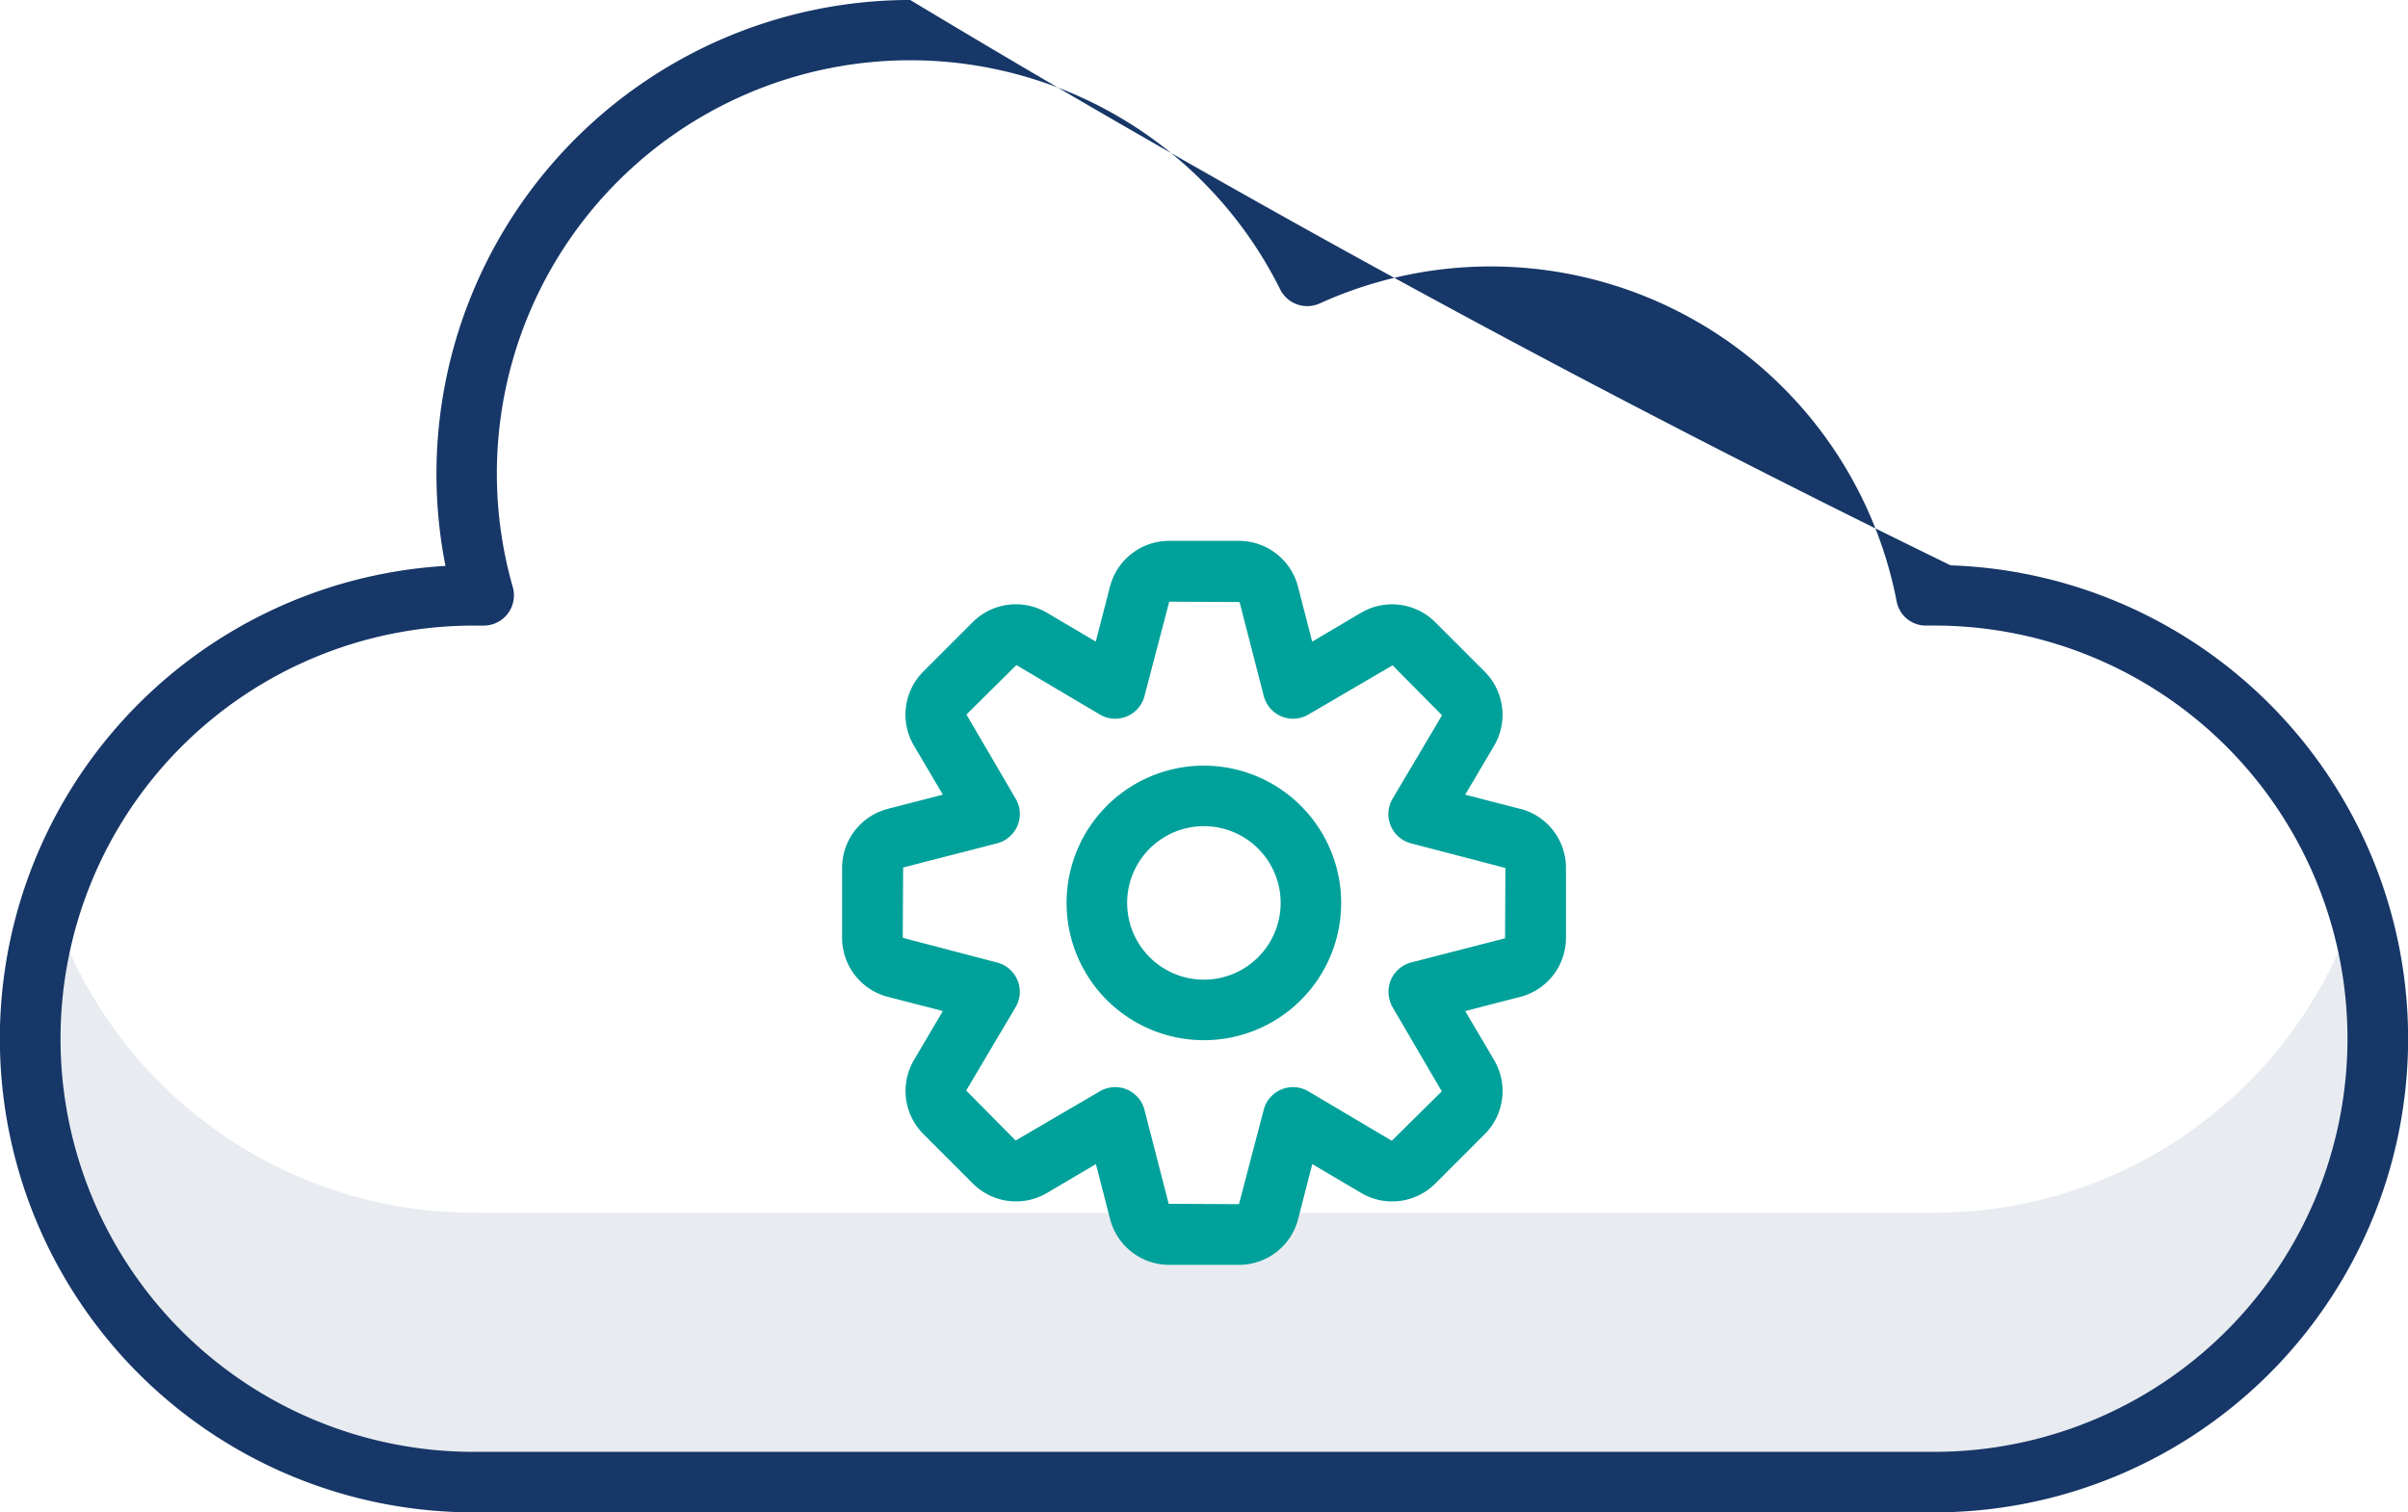 <svg id="ico-chmura" xmlns="http://www.w3.org/2000/svg" width="77.926" height="48.95" viewBox="0 0 77.926 48.95">
  <g id="Group_109" data-name="Group 109">
    <g id="Group_108" data-name="Group 108" transform="translate(0)">
      <path id="Path_343" data-name="Path 343" d="M3575.427,829.206h-47.266a14.357,14.357,0,0,1-13.676-9.991,14.361,14.361,0,0,0,13.676,18.71h47.266a14.361,14.361,0,0,0,13.676-18.71A14.356,14.356,0,0,1,3575.427,829.206Z" transform="translate(-3512.831 -789.955)" fill="#163767" opacity="0.1"/>
      <path id="Path_344" data-name="Path 344" d="M3571.936,688.118a434.878,434.878,0,0,1-33.671-18.3,15.342,15.342,0,0,0-15.039,18.317,15.33,15.33,0,0,0,.913,30.633h47.266a15.33,15.33,0,0,0,.53-30.651Zm-.53,28.692H3524.14a13.371,13.371,0,0,1,0-26.743c.1,0,.2,0,.3,0a.979.979,0,0,0,.964-1.247,13.375,13.375,0,0,1,24.834-9.635.979.979,0,0,0,1.282.454,13.382,13.382,0,0,1,18.666,9.633.961.961,0,0,0,.979.794l.241,0a13.371,13.371,0,1,1,0,26.743Z" transform="translate(-3508.81 -669.819)" fill="#163767"/>
      <g id="Group_107" data-name="Group 107" transform="translate(27.25 17.51)">
        <path id="Path_345" data-name="Path 345" d="M3669.888,767.89l-1.779-.459.935-1.583a1.978,1.978,0,0,0-.305-2.4l-1.6-1.6a1.974,1.974,0,0,0-2.4-.305l-1.582.934-.459-1.781a1.976,1.976,0,0,0-1.913-1.48h-2.259a1.975,1.975,0,0,0-1.913,1.481l-.459,1.779-1.583-.935a1.976,1.976,0,0,0-2.4.306l-1.6,1.6a1.975,1.975,0,0,0-.3,2.4l.934,1.583-1.78.459a1.976,1.976,0,0,0-1.481,1.913v2.259a1.975,1.975,0,0,0,1.481,1.913l1.78.459-.934,1.583a1.976,1.976,0,0,0,.305,2.4l1.6,1.6a1.976,1.976,0,0,0,2.4.305l1.582-.934.459,1.78a1.976,1.976,0,0,0,1.913,1.481h2.259a1.977,1.977,0,0,0,1.913-1.482l.458-1.779,1.583.935a1.976,1.976,0,0,0,2.4-.306l1.6-1.6a1.977,1.977,0,0,0,.3-2.4l-.934-1.582,1.78-.459a1.975,1.975,0,0,0,1.481-1.913V769.8a1.975,1.975,0,0,0-1.481-1.913Zm-.478,1.913-.012,2.276-3.04.783a.979.979,0,0,0-.7,1.193.991.991,0,0,0,.1.254l1.593,2.723-1.617,1.6-2.7-1.6a.979.979,0,0,0-1.446.6l-.8,3.052-2.275-.012-.783-3.04a.979.979,0,0,0-1.446-.6l-2.724,1.592-1.6-1.617,1.6-2.7a.979.979,0,0,0-.6-1.444l-3.052-.8.012-2.275,3.04-.783a.979.979,0,0,0,.6-1.446l-1.592-2.723,1.617-1.6,2.7,1.6a.979.979,0,0,0,1.446-.6l.8-3.052,2.276.012.783,3.04a.979.979,0,0,0,1.446.6l2.723-1.592,1.6,1.617-1.6,2.7a.979.979,0,0,0,.6,1.446Z" transform="translate(-3647.943 -759.22)" fill="#00a19a"/>
        <path id="Path_346" data-name="Path 346" d="M3689.5,796.346a4.443,4.443,0,1,0,4.442,4.443h0A4.447,4.447,0,0,0,3689.5,796.346Zm0,6.927a2.484,2.484,0,1,1,2.484-2.485h0A2.486,2.486,0,0,1,3689.5,803.273Z" transform="translate(-3677.79 -789.075)" fill="#00a19a"/>
      </g>
    </g>
  </g>
</svg>
